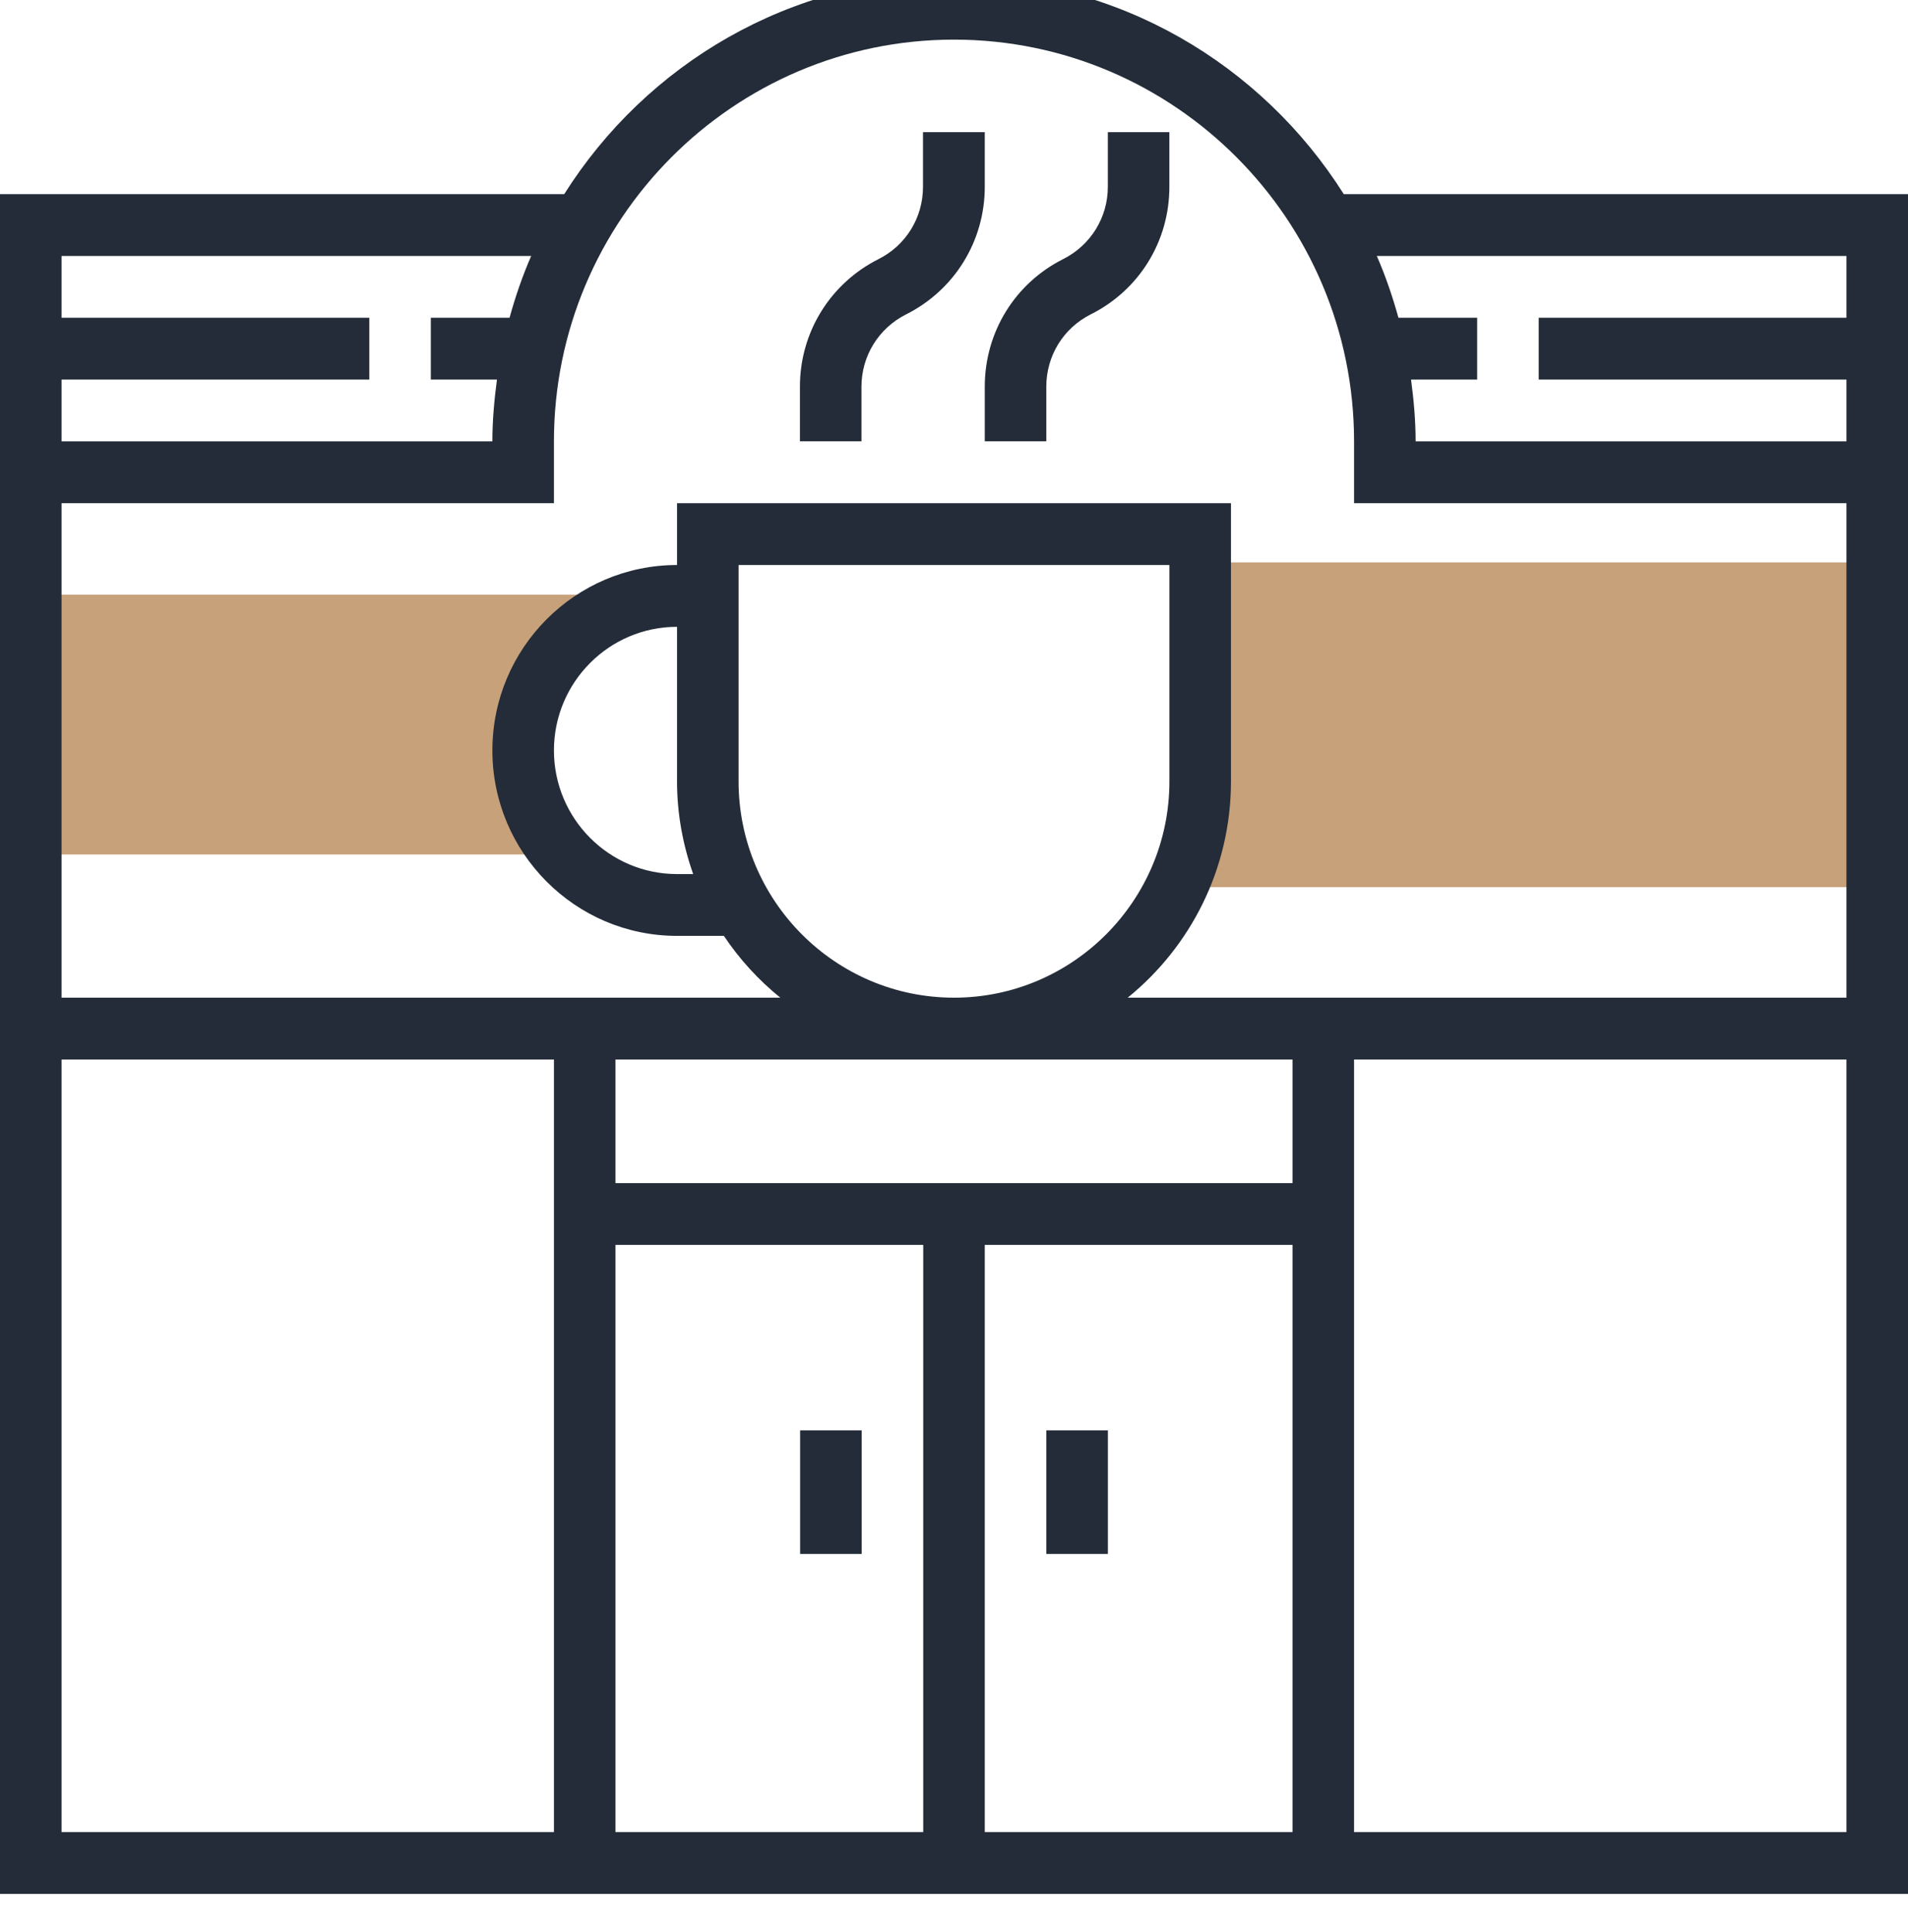 <svg width="80" height="81" viewBox="0 0 80 81" fill="none" xmlns="http://www.w3.org/2000/svg" xmlns:xlink="http://www.w3.org/1999/xlink">
	<desc>
			Created with Pixso.
	</desc>
	<defs/>
	<path id="Shape" d="M21.96 31.74C21.96 27.98 24.85 24.93 28.4 24.93L1.35 24.93L1.35 35.82L23.25 35.82L23.26 35.8C22.46 34.67 21.96 33.27 21.96 31.74Z" fill="#C7A17A" fill-opacity="1" fill-rule="nonzero"/>
	<rect id="Rectangle-path" x="50.305" y="23.576" width="28.339" height="13.615" fill="#C7A17A" fill-opacity="1"/>
	<path id="Shape" d="M40 -0.931C46.875 -0.931 52.908 2.698 56.343 8.139L80 8.139L80 79.396L0 79.396L0 8.139L23.657 8.139C27.09 2.698 33.125 -0.931 40 -0.931ZM40 1.661C49.249 1.661 56.774 9.216 56.774 18.503L56.774 21.094L77.419 21.094L77.419 41.824L47.283 41.824C49.92 39.685 51.613 36.416 51.613 32.755L51.613 21.094L28.387 21.094L28.387 23.686C24.117 23.686 20.645 27.172 20.645 31.459C20.645 35.746 24.117 39.233 28.387 39.233L30.351 39.233C31.005 40.212 31.805 41.084 32.717 41.824L2.581 41.824L2.581 21.094L23.226 21.094L23.226 18.503C23.226 9.216 30.751 1.661 40 1.661ZM54.194 49.597L25.806 49.597L25.806 44.415L54.194 44.415L54.194 49.597ZM30.968 32.755L30.968 23.686L49.032 23.686L49.032 32.755C49.032 37.756 44.981 41.824 40 41.824C35.019 41.824 30.968 37.756 30.968 32.755ZM29.064 36.642L28.387 36.642C25.541 36.642 23.226 34.317 23.226 31.459C23.226 28.601 25.541 26.277 28.387 26.277L28.387 32.755C28.387 34.119 28.634 35.424 29.064 36.642ZM2.581 15.912L15.484 15.912L15.484 13.321L2.581 13.321L2.581 10.73L22.272 10.73C21.908 11.564 21.61 12.431 21.365 13.321L18.064 13.321L18.064 15.912L20.837 15.912C20.724 16.762 20.645 17.622 20.645 18.503L2.581 18.503L2.581 15.912ZM2.581 76.805L2.581 44.415L23.226 44.415L23.226 76.805L2.581 76.805ZM25.806 52.188L38.71 52.188L38.71 76.805L25.806 76.805L25.806 52.188ZM41.29 76.805L41.29 52.188L54.194 52.188L54.194 76.805L41.29 76.805ZM77.419 76.805L56.774 76.805L56.774 44.415L77.419 44.415L77.419 76.805ZM59.355 18.503C59.355 17.622 59.276 16.762 59.163 15.912L61.935 15.912L61.935 13.321L58.635 13.321C58.388 12.431 58.092 11.564 57.728 10.73L77.419 10.73L77.419 13.321L64.516 13.321L64.516 15.912L77.419 15.912L77.419 18.503L59.355 18.503Z" clip-rule="evenodd" fill="#232C38" fill-opacity="1" fill-rule="evenodd"/>
	<path id="Shape" d="M41.29 18.5L43.87 18.5L43.87 16.21C43.87 14.92 44.58 13.76 45.73 13.18C47.77 12.16 49.03 10.11 49.03 7.83L49.03 5.54L46.45 5.54L46.45 7.83C46.45 9.12 45.73 10.28 44.58 10.86C42.55 11.88 41.29 13.93 41.29 16.21L41.29 18.5Z" fill="#232C38" fill-opacity="1" fill-rule="nonzero"/>
	<path id="Shape" d="M36.12 16.21C36.12 14.92 36.84 13.76 37.99 13.18C40.02 12.16 41.29 10.11 41.29 7.83L41.29 5.54L38.7 5.54L38.7 7.83C38.7 9.12 37.99 10.28 36.84 10.86C34.81 11.88 33.54 13.93 33.54 16.21L33.54 18.5L36.12 18.5L36.12 16.21Z" fill="#232C38" fill-opacity="1" fill-rule="nonzero"/>
	<rect id="Rectangle-path" x="33.548" y="59.962" width="2.581" height="5.182" fill="#232C38" fill-opacity="1"/>
	<rect id="Rectangle-path" x="43.871" y="59.962" width="2.581" height="5.182" fill="#232C38" fill-opacity="1"/>
</svg>
